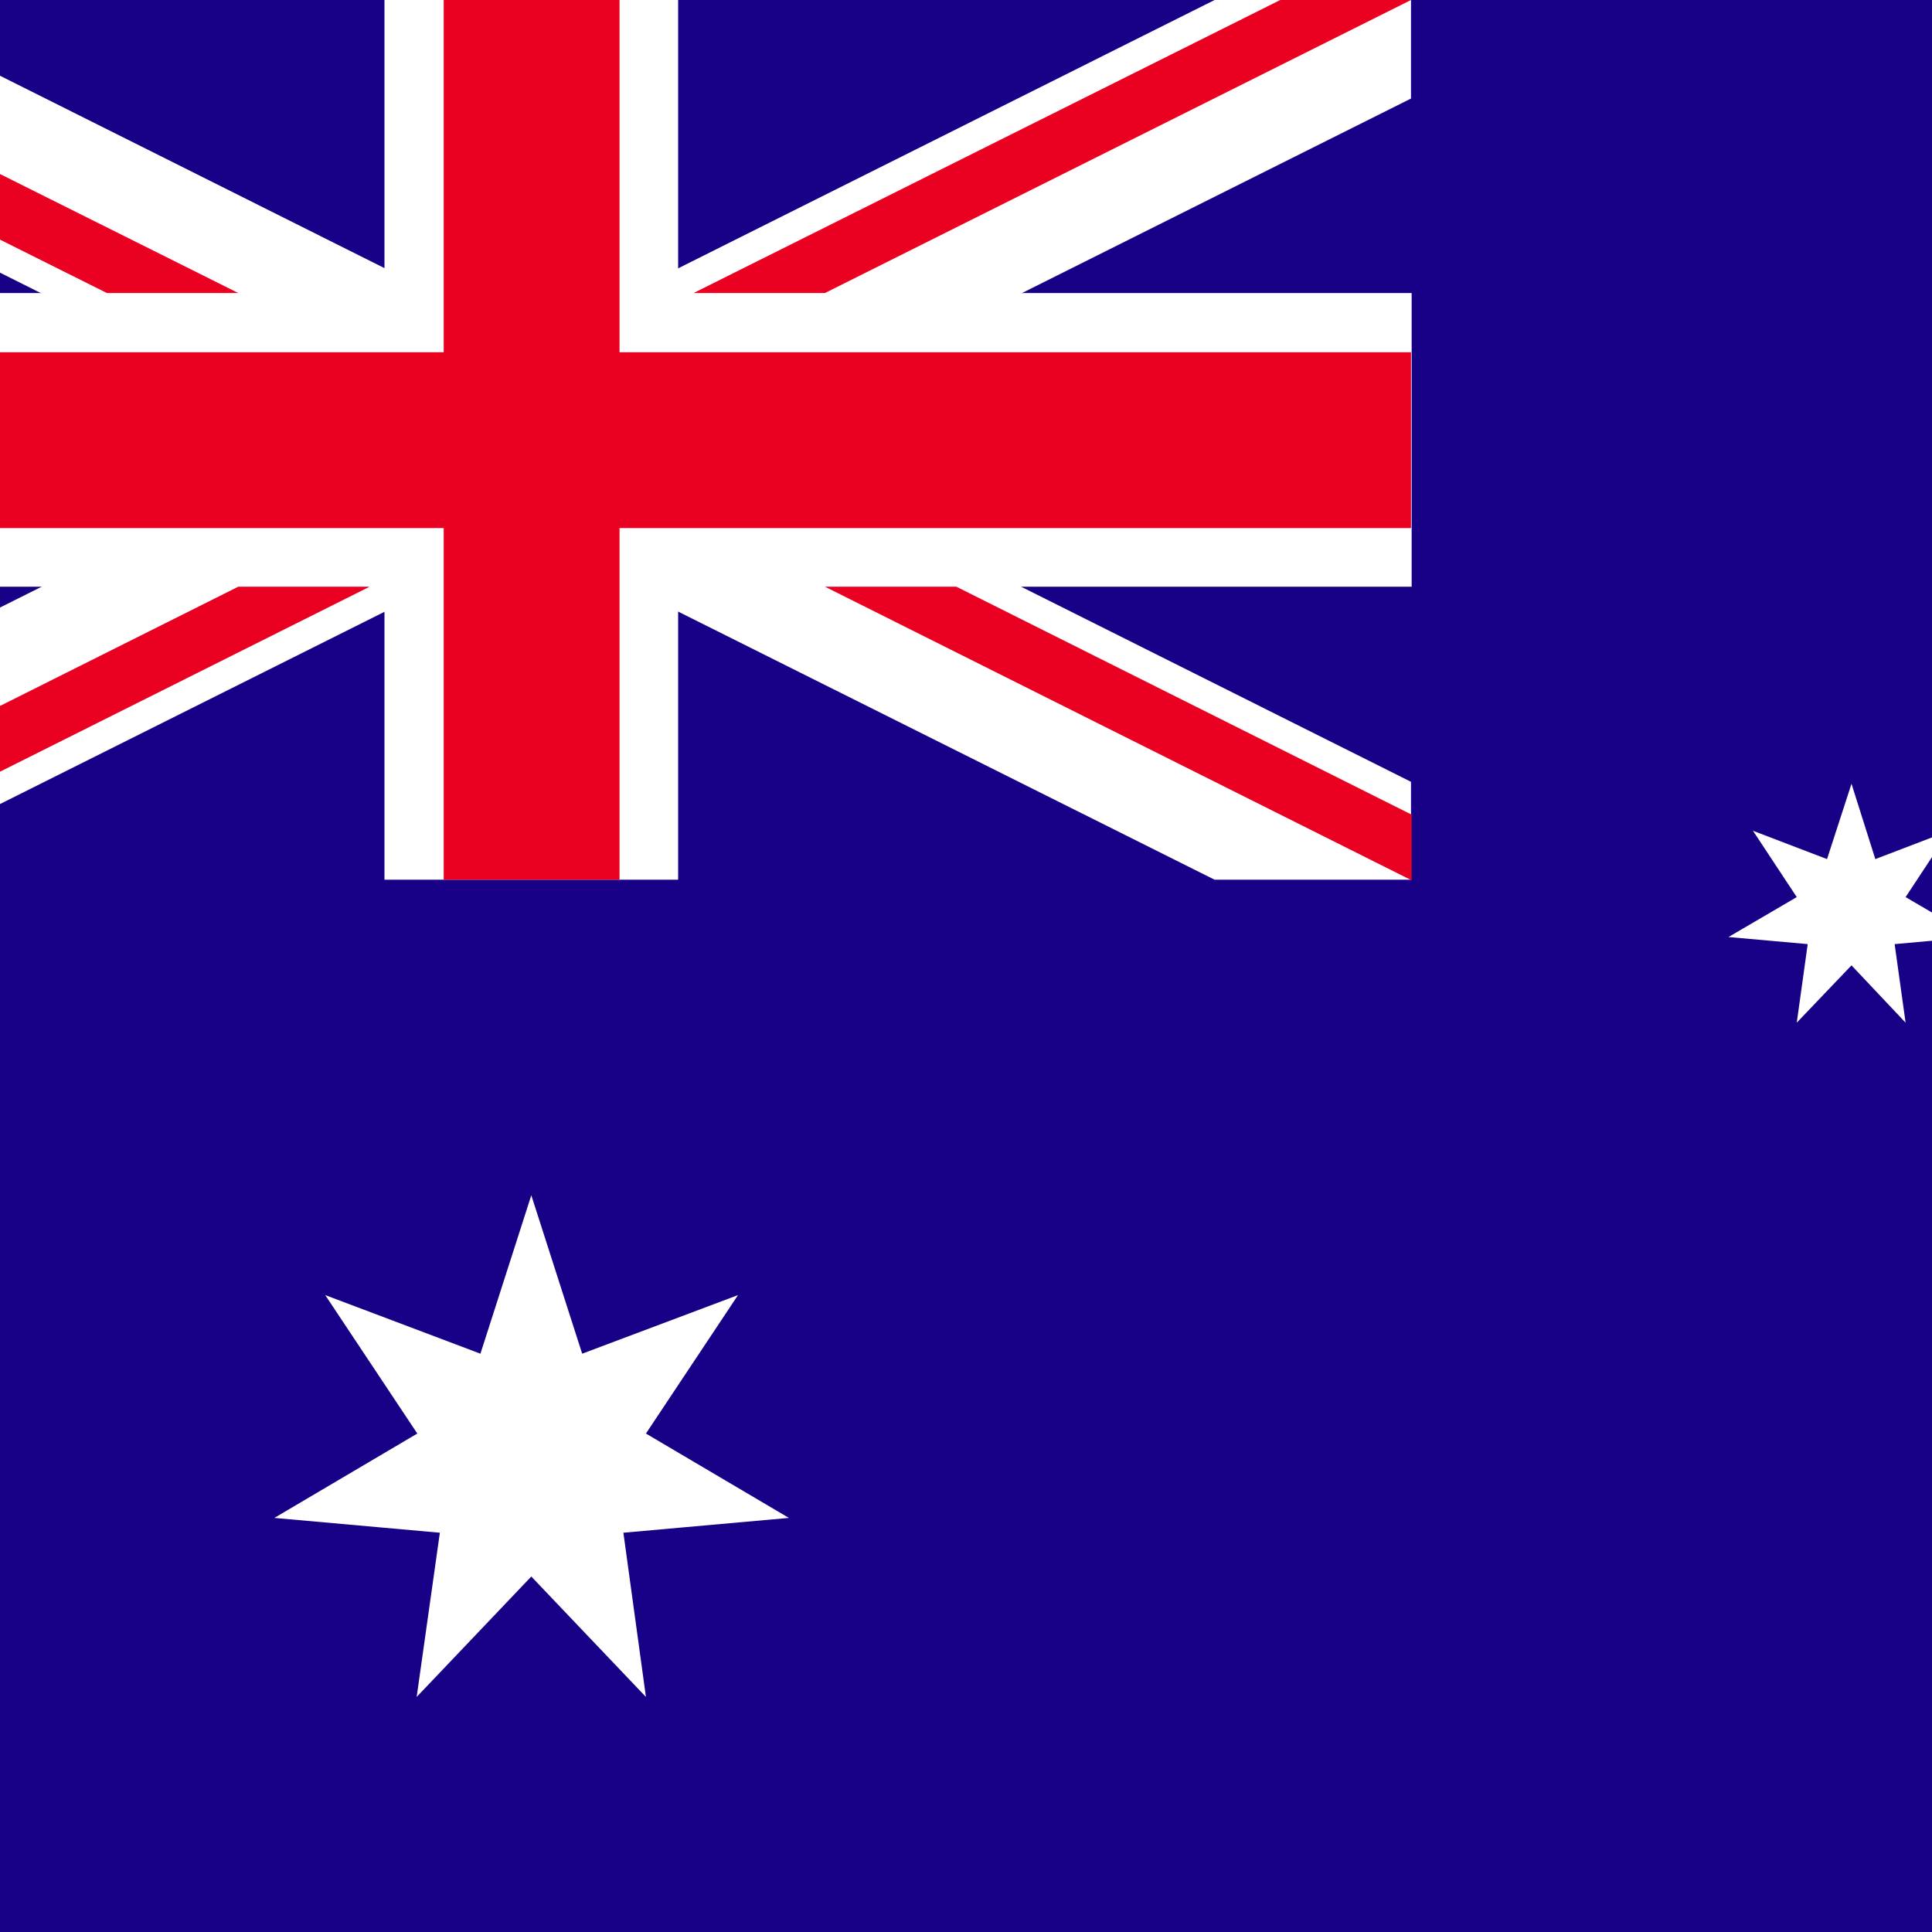 <svg xmlns="http://www.w3.org/2000/svg" xmlns:xlink="http://www.w3.org/1999/xlink" viewBox="0 0 300 300" xmlns:v="https://vecta.io/nano"><style><![CDATA[.T{clip-path:url(#B)}.U{clip-path:url(#D)}.V{clip-path:url(#L)}.W{clip-path:url(#J)}.X{clip-path:url(#H)}.Y{clip-path:url(#F)}]]></style><defs><path id="A" d="M0 0h300v300H0z"/></defs><clipPath id="B"><use xlink:href="#A"/></clipPath><g class="T"><defs><path id="C" d="M-20 0h515.7v300.8H-20z"/></defs><clipPath id="D"><use xlink:href="#C"/></clipPath><path d="M-20 0h515.7v300.8H-20z" fill="#378911" class="U"/><g fill="#fff"><path d="M-20 43h515.7v43H-20zm0 85.9h515.7v43H-20zm0 85.9h515.7v43H-20z" class="U"/></g><path d="M-20 0h228.6v128.9H-20z" fill="#d9002e" class="U"/><g fill="#fff"><path d="M98.9 21l3 8.8-7.5-5.6-7.6 5.6 3.1-8.8-7.7-5.5 9.4.2 2.8-8.9 2.7 8.9 9.5-.2zm68.6 62.5l3 8.9-7.5-5.6-7.6 5.6 3.1-8.9-7.7-5.4 9.4.2 2.8-9 2.7 9 9.5-.2zm-137.3 0l3.1 8.9-7.6-5.6-7.5 5.6 3.1-8.9-7.8-5.4 9.4.2 2.8-9 2.8 9 9.5-.2zm34.9-52.9l3.1 8.8-7.6-5.6-7.6 5.6 3.1-8.9-7.7-5.3 9.4.1 2.8-8.9 2.7 9 9.6-.2zm67.5 0l3 8.8-7.6-5.6-7.5 5.6 3.1-8.9-7.8-5.3 9.5.1 2.7-8.9 2.9 9 9.4-.2zm24.3 24.8l3 8.9-7.6-5.6-7.6 5.6 3.1-8.9-7.7-5.4 9.4.2 2.8-9 2.7 9 9.6-.2zm-115.7 0l3.1 8.9-7.6-5.6-7.5 5.6 3.1-8.9-7.8-5.4 9.5.2 2.7-9 2.8 9L49 50z" class="U"/></g><g class="U"><defs><path id="E" d="M-20 0h515.7v300.8H-20z"/></defs><clipPath id="F"><use xlink:href="#E"/></clipPath><path d="M80.9 77.7s-2 .8-.6 16.6c1.1 12.9 5.7 17.2 5.7 17.2l2 8 19.1.1s.4-5 1.1-6.5c1.8-3.9 9-8.3 12.1-14.9 3.3-4.1 1.7-12.3 8.3-20.3 3.3-4-3.9-2.3-3.9-2.3-3.9 2.6-5.9 5.7-6.9 7.8-.7 4.1-3.8 7.6-4.1 4.6 0 0-1.1-5.2-4.5-15.3-.3-3-1.8-13.3-2.1-21.2-.2-5.1-4.7-5.4-5.1-.2l-.5 20.6-.9-23.9c-.5-6.7-5.6-5.7-5.8-.2l-.2 24.8-.9-24.1c-1.4-4.6-5-1.9-5.1 3.1L88 75l-1-18.2c-.2-3.3-4-3-4.3 1.6-.6 6.9-1.4 12.4-1.8 19.3h0z" fill="#fff" class="Y"/><g class="Y"><path d="M107.4 119.8l-19.4-.1-2.3-8.2c-.1 0-4.6-4.3-5.7-17.2-1.3-15.5.6-16.7.8-16.8.1-3.9.4-7.5.8-11.1.3-2.5.5-5.1.8-7.9.4-4.9 4.6-5.5 4.8-1.6.2 5.4 1 18.2 1 18.2l.1-23.4c0-3.4 1.7-5.7 3.2-5.7.6 0 1.7.3 2.3 2.5l.9 24.1-.3-24.8c.1-3.2 1.7-4.8 3.2-4.8 1.3 0 2.8 1.3 3.1 4.9l1.1 23.9V51.2c.4-5.7 5.4-5.5 5.6.2.3 6.3 1.2 14.3 1.8 18.5l.3 2.6c3.3 9.9 4.5 15.2 4.5 15.2 0 .4.1.9.5.9.8 0 2.6-2.5 3.1-5.5 1.5-3.3 3.8-5.9 7-8 .1-.1 1.6-.4 3-.4 1.2 0 1.8.3 2.1.8s0 1.3-.8 2.3c-3.9 4.6-4.9 9.5-5.8 13.4-.6 2.8-1.1 5.2-2.6 7-1.7 3.8-4.8 6.8-7.5 9.5-2 2-3.8 3.7-4.5 5.4-.7 1.5-1.1 6.4-1.1 6.5v.2h0zM85.2 55c-1 0-2.2 1.1-2.3 3.6-.2 2.8-.5 5.3-.8 7.9-.4 3.6-.7 7.2-1 11.3-.2.3-1.9 1.6-.6 16.5 1.1 12.7 5.6 17 5.6 17l2.1 8.1 18.6-.1c.1-1 .4-5 1.1-6.4.8-1.7 2.6-3.5 4.6-5.5 2.7-2.7 5.7-5.7 7.5-9.4 1.4-1.7 1.9-4.1 2.5-6.8.9-3.9 1.9-8.8 5.9-13.6.6-.8.9-1.4.8-1.7-.4-.8-4.4-.2-4.4-.1-3 2-5.2 4.6-6.7 7.7-.5 2.9-2.3 5.9-3.6 5.9-.3 0-.9-.2-1-1.4 0 0-1.2-5.3-4.5-15.2l-.3-2.7c-.5-4.3-1.5-12.3-1.8-18.6-.2-5-4.2-5.2-4.6-.2l-.5 20.6-1.5-23.9c-.5-7.1-5.1-5.4-5.3-.2l-.2 24.8-1.4-24.1c-.4-1.3-1.1-2.1-1.8-2.1-1.3 0-2.7 2.1-2.7 5.2L88.3 75h0c-.5 0-1.3-12.8-1.5-18.2-.1-1.1-.7-1.8-1.6-1.8h0z" fill="#d9002e"/></g></g><path d="M0 0h300v300H0z" fill="#bc0030"/><defs><path id="G" d="M-107.1 0h514.2v300h-514.2z"/></defs><clipPath id="H"><use xlink:href="#G"/></clipPath><path d="M-107.1 0h514.2v100h-514.2z" fill="#ea0020" class="X"/><path d="M-107.1 200h514.2v100h-514.2z" fill="#f09624" class="X"/><path d="M-107.1 100h514.2v100h-514.2z" fill="#1d00a6" class="X"/><defs><path id="I" d="M0 0h515.5v300.7H0z"/></defs><clipPath id="J"><use xlink:href="#I"/></clipPath><path d="M0 0h515.5v300.7H0z" fill="#5784d9" class="W"/><g fill="#f1d62f"><path d="M0 233.9h515.5v16.7H0zm0-33.4h515.5v16.7H0z" class="W"/></g><path d="M96.9 131L84.1 93.6 46.7 80.9l37.4-12.8 12.7-37.4L109.6 68 147 80.8l-37.4 12.8z" fill="#fff" class="W"/><path d="M96.9 122.6L86.2 91.5 55.1 80.9l31.1-10.7 10.6-31.1 10.7 31.1 31.1 10.6-31.1 10.7z" fill="#c0003b" class="W"/><defs><path id="K" d="M-54.1 0h519.3v303H-54.1z"/></defs><clipPath id="L"><use xlink:href="#K"/></clipPath><path d="M-54.1 0h519.3v303H-54.1z" fill="#180087" class="V"/><g fill="#fff"><path d="M82.5 185.6l7.9 24.6 24.2-9.1-14.3 21.5 22.2 13.1-25.7 2.3 3.5 25.5-17.8-18.7-17.8 18.7 3.6-25.5-25.7-2.3 22.2-13.1-14.3-21.5 24.1 9.1zm273.3 44.3l3.7 11.7 11.5-4.4-6.8 10.2 10.6 6.3-12.2 1.1 1.6 12.2-8.4-9-8.5 9 1.7-12.2-12.3-1.1 10.6-6.3-6.8-10.2 11.5 4.4zm-68.3-108.2l3.7 11.7 11.5-4.4-6.8 10.3 10.6 6.2-12.3 1.1 1.7 12.2-8.4-8.9-8.5 8.9 1.7-12.2-12.3-1.1 10.6-6.2-6.8-10.3 11.5 4.4zm68.3-74l3.7 11.7L371 55l-6.8 10.3 10.6 6.3-12.2 1 1.6 12.2-8.4-8.9-8.5 8.9 1.7-12.2-12.3-1 10.6-6.3-6.8-10.3 11.5 4.4zm60.7 55.8l3.8 11.7 11.5-4.4-6.8 10.3 10.5 6.2-12.2 1.1 1.7 12.2-8.5-8.9-8.5 8.9 1.7-12.2-12.2-1.1 10.5-6.2-6.8-10.3 11.5 4.4zm-33.4 54.8l3 7.3 7.8.6-6 5 1.9 7.7-6.7-4.2-6.7 4.2 1.9-7.7-6-5 7.8-.6zM59.7 0v45.5H-54.1v45.6H59.7v45.5h45.6V91.1h113.9V45.5H105.3V0z" class="V"/><path d="M-54.1 0v15.3l242.7 121.3h30.5v-15.2L-23.5 0z" class="V"/><path d="M188.6 0L-54.1 121.4v15.2h30.6L219.1 15.3V0z" class="V"/></g><g fill="#ea0020"><path d="M68.9 0v54.7h-123V82h123v54.6h27.3V82h122.9V54.7H96.2V0zm-123 0v10.2l70.7 35.3H37L-54.1 0zm252.9 0l-91.1 45.5h20.4l91-45.5h-20.3zM37 91.1l-91.1 45.6h20.4l91.1-45.6H37zm91.1 0l91.1 45.6v-10.2l-70.7-35.4h-20.4z" class="V"/></g></g></svg>